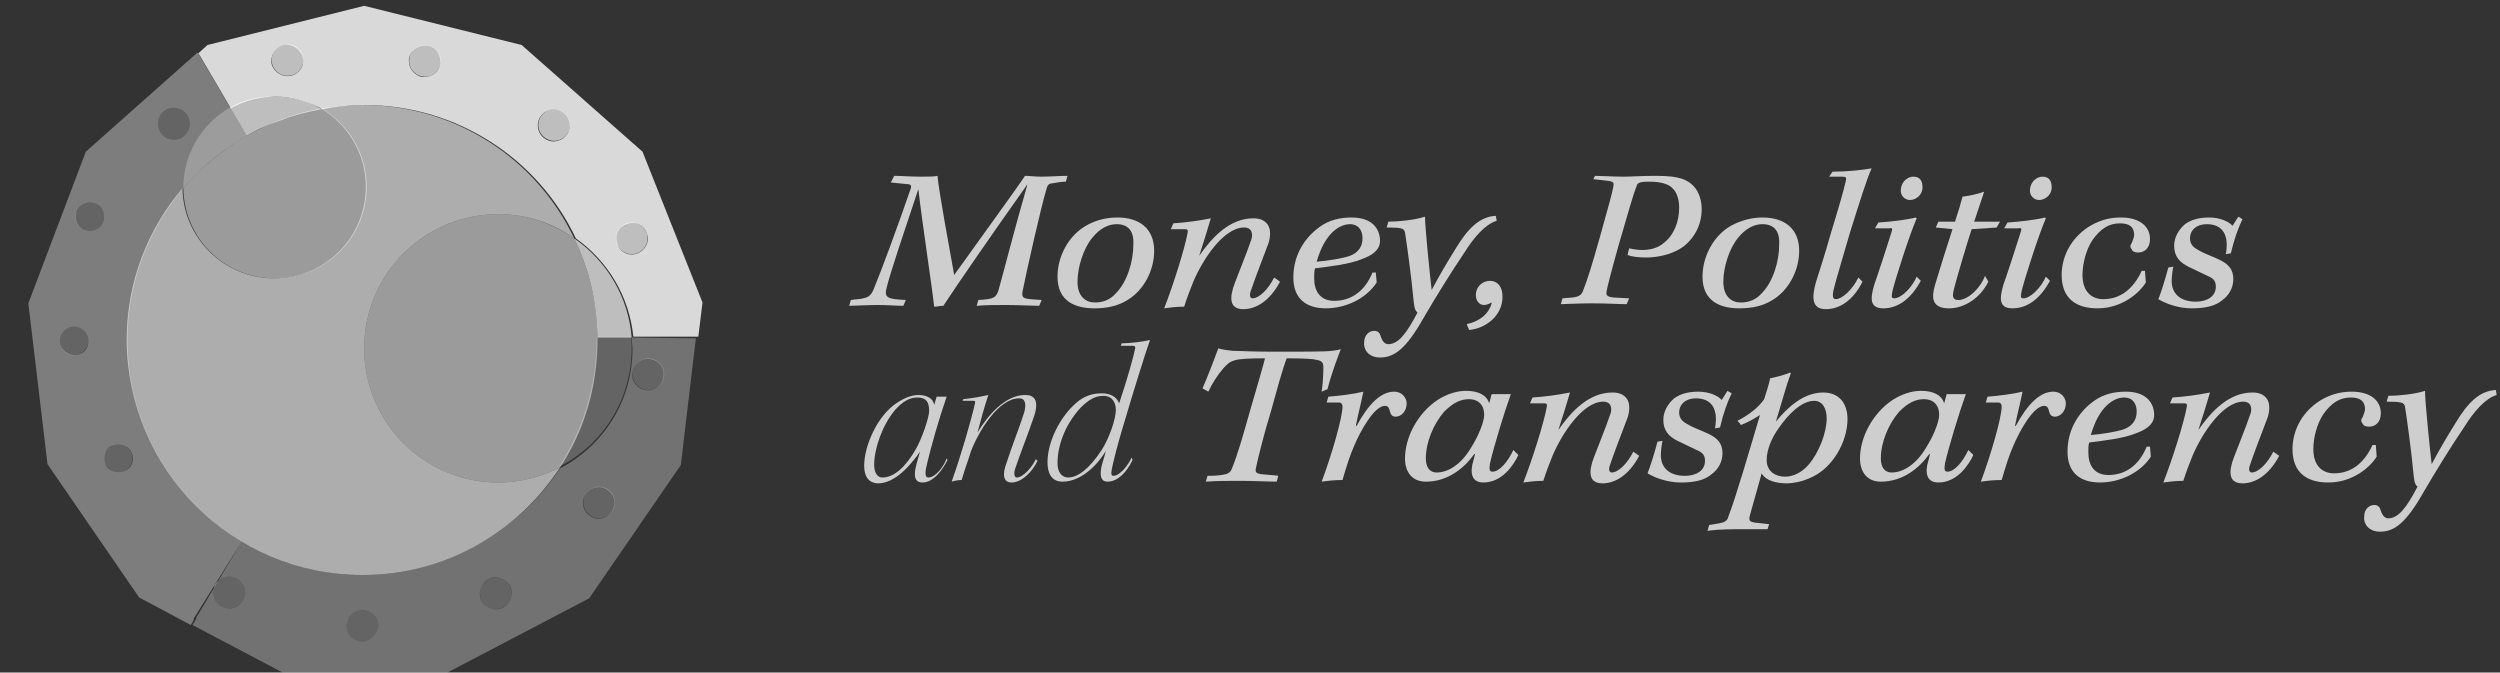 <?xml version="1.0" encoding="utf-8"?>
<!-- Generator: Adobe Illustrator 17.1.0, SVG Export Plug-In . SVG Version: 6.00 Build 0)  -->
<!DOCTYPE svg PUBLIC "-//W3C//DTD SVG 1.1//EN" "http://www.w3.org/Graphics/SVG/1.1/DTD/svg11.dtd">
<svg version="1.1" id="Layer_1" xmlns="http://www.w3.org/2000/svg" xmlns:xlink="http://www.w3.org/1999/xlink" x="0px" y="0px"
	 viewBox="0 0 300 80.7" style="enable-background:new 0 0 300 80.7;" xml:space="preserve">
<rect x="0" y="0" width="300" height="80.7" fill="#333333" stroke="none"/>
<style type="text/css">
	.st0{opacity:0.76;}
	.st1{fill:#FFFFFF;}
	.st2{opacity:0.24;}
	.st3{opacity:0.36;fill:#FFFFFF;}
	.st4{opacity:0.68;fill:#FFFFFF;}
	.st5{opacity:0.68;}
	.st6{fill:none;}
	.st7{opacity:0.31;fill:#FFFFFF;}
	.st8{opacity:0.24;fill:#FFFFFF;}
	.st9{opacity:0.51;fill:#FFFFFF;}
	.st10{opacity:0.6;fill:#FFFFFF;}
	.st11{opacity:0.81;fill:#FFFFFF;}
</style>
<g class="st0">
	<path class="st1" d="M107.3,21.1c0.8,0,2,0.1,3.2,0.1c1,0,1.6,0,2-0.1c0.1,1.5,1.5,9.1,2,11.9c3-4.2,7.8-10.8,8.5-11.9
		c0.5,0,1.2,0.1,1.9,0.1c1.1,0,2.4-0.1,3.2-0.1l-0.2,0.7c-0.5,0-1.1,0.1-1.6,0.2c-0.4,0-0.6,0.2-0.7,0.6c-0.7,2.3-2.4,9.9-2.9,12.4
		c-0.1,0.7,0.1,0.8,0.9,0.9l1.4,0.1l-0.3,0.7c-0.8,0-2.4-0.1-3.9-0.1c-1.5,0-2.5,0-3.6,0.1l0.2-0.7c1.9-0.1,2.1-0.3,2.4-1.1
		c0.6-2.1,1.8-6.9,3.5-12.8h0c-4.4,6.2-8.4,12-10.1,14.6c-0.4,0-0.8,0.1-1.1,0.1c-0.3-2.7-1.4-9.8-1.9-14.1h0
		c-1.7,5.1-3.3,9.8-3.8,11.8c-0.3,1.2,0,1.4,2.3,1.5l-0.3,0.7c-0.8,0-1.9-0.1-3.1-0.1c-1.1,0-3,0.1-3.4,0.1l0.2-0.7
		c0.6-0.1,1.2-0.1,1.5-0.2c0.5-0.1,0.9-0.3,1.2-1c1-2.4,2.8-7.3,4.5-12.2c0.1-0.3,0-0.5-0.4-0.5l-2-0.2L107.3,21.1z"/>
	<path class="st1" d="M134.1,26.1c2.6,0,4.4,1.3,4.4,4c0,2.3-1.2,4.7-3.2,5.9c-1.1,0.7-2.4,1-4,1c-2.2,0-4.4-0.8-4.4-3.8
		c0-2.4,1.3-4.9,3.4-6.1C131.3,26.5,132.6,26.1,134.1,26.1L134.1,26.1z M134,26.9c-1,0-2,0.5-2.9,1.6c-1.1,1.3-1.8,3.6-1.8,5.3
		c0,1.8,1,2.5,2.1,2.5c0.9,0,1.8-0.3,2.5-1.1c1.4-1.4,2.1-3.9,2.1-5.8C136.1,28,135.6,26.9,134,26.9L134,26.9z"/>
	<path class="st1" d="M153.6,33.8c-1.1,2.1-2.7,3.3-4.4,3.3c-1.7,0-1.7-1.4-1-3.2c0.6-1.6,1.4-3.5,1.9-5c0.3-0.7,0.2-1.6-0.8-1.6
		c-2.5,0-5,3.9-6.1,6.5c-0.3,0.8-0.7,1.7-1.1,3c-0.9,0-1.7,0.1-2.4,0.2c1.1-2.8,2.5-7.3,2.8-9c0.1-0.4,0-0.5-0.3-0.5l-1.7,0l0.3-0.7
		c1.5-0.1,3-0.3,4.5-0.6c-0.5,1.7-1,3.3-1.4,4.5c1.6-2.3,3.7-4.5,6.5-4.5c0.7,0,1.2,0.2,1.5,0.5c0.8,0.7,0.5,2.1,0.2,2.8
		c-0.6,1.6-1.5,3.9-2,5.4c-0.2,0.5-0.1,0.9,0.2,0.9c0.8,0,1.9-1.1,2.6-2.5L153.6,33.8z"/>
	<path class="st1" d="M165.2,33.9c-1.3,2-3.8,3.1-6.1,3.1c-2.4,0-3.9-1.2-3.9-3.7c0-2.4,1.1-4.6,3.2-6.1c1.1-0.8,2.4-1.1,3.8-1.1
		c2.6,0,3.4,1.5,3.4,2.8c0,1.2-1.1,1.8-2.2,2.2c-1.4,0.6-4,0.9-5.6,1.1c-0.1,0.3-0.1,0.8-0.1,1.2c0,1.5,0.7,2.7,2.4,2.7
		c2.1,0,3.7-1.2,4.6-3.4h0.4L165.2,33.9z M162,26.9c-1.2,0-3,1-4,4.5c1.4-0.1,3.1-0.4,4-0.7c1-0.4,1.5-1.1,1.5-2.1
		C163.5,27.5,162.9,26.9,162,26.9L162,26.9z"/>
	<path class="st1" d="M171,26c0,1.3,0.6,7.1,0.8,8.8c0.9-1.7,1.9-3.4,2.9-5c1.4-2.3,2.8-3.8,4.8-3.9l0.1,0.6
		c-1.4,0.4-2.8,2.1-3.8,3.7c-1.7,2.5-3.6,5.6-5,8c-2.1,3.7-3.5,4.7-5.2,4.7c-1.4,0-2-1-1.9-1.8c0-1,0.7-1.4,1.2-1.4
		c0.5,0,0.7,0.3,0.8,0.7c0.2,0.6,0.5,0.9,0.9,0.9c1.2,0,2.2-1.3,3.5-3.8c-0.4-0.3-0.4-0.9-0.5-1.7c-0.2-2.3-0.8-6.7-1-7.9
		c-0.1-0.5-0.4-0.6-2.2-0.6l0.2-0.7C167.8,26.6,169.8,26.4,171,26z"/>
	<path class="st1" d="M176,38.9c1.4-0.3,2.6-1.1,3-2.5c0-0.1-0.1-0.1-0.2,0c-0.2,0.1-0.5,0.2-0.7,0.2c-0.6,0-1-0.5-1-1.2
		c0-1,0.8-1.7,1.7-1.7c0.9,0,1.5,0.7,1.5,1.9c0,2.3-2,3.8-4,4L176,38.9z"/>
	<path class="st1" d="M191.4,21.1c0.6,0,2.3,0.1,3.4,0.1c1,0,2.1-0.1,4-0.1c2.8,0,3.7,0.5,4.4,1.2c0.7,0.7,1,1.8,1,2.8
		c0,1.8-0.8,3.4-2.2,4.5c-1.4,1-3.2,1.3-4.5,1.3c-0.9,0-1.7-0.1-2.2-0.3l0.2-0.8c0.4,0.1,1,0.2,1.6,0.2c0.8,0,1.8-0.2,2.5-0.8
		c1.3-1,1.9-2.6,1.9-4.3c0-1-0.3-1.8-0.7-2.2c-0.4-0.5-1.2-0.9-2.9-0.9c-1,0-1.4,0.1-1.5,0.5c-0.3,0.7-1,3.1-2.1,6.9
		c-1.1,3.9-1.4,5.2-1.5,5.7c-0.1,0.5,0,0.7,0.8,0.8l1.9,0.1l-0.3,0.7c-0.9,0-2.4-0.1-4.2-0.1c-1.6,0-3.1,0.1-3.7,0.1l0.2-0.7
		l1.2-0.1c0.8-0.1,1.1-0.3,1.3-0.9c0.5-1.3,0.9-2.5,2-6.4c1.1-3.9,1.5-5.4,1.6-6c0.1-0.5,0-0.6-0.6-0.7l-1.8-0.2L191.4,21.1z"/>
	<path class="st1" d="M211.5,26.1c2.6,0,4.4,1.3,4.4,4c0,2.3-1.2,4.7-3.2,5.9c-1.1,0.7-2.4,1-4,1c-2.2,0-4.4-0.8-4.4-3.8
		c0-2.4,1.3-4.9,3.4-6.1C208.8,26.5,210.1,26.1,211.5,26.1L211.5,26.1z M211.5,26.9c-1,0-2,0.5-2.9,1.6c-1.1,1.3-1.8,3.6-1.8,5.3
		c0,1.8,1,2.5,2.1,2.5c0.9,0,1.8-0.3,2.5-1.1c1.4-1.4,2.1-3.9,2.1-5.8C213.6,28,213.1,26.9,211.5,26.9L211.5,26.9z"/>
	<path class="st1" d="M219.9,20.6c1.8,0,3.6-0.2,4.7-0.4c-0.6,1.3-1.4,3.9-2.6,7.7c-1,3.5-1.7,5.7-2,7c-0.1,0.6-0.1,1,0.3,1
		c0.7,0,2-1.1,2.7-2.6l0.5,0.5c-1.1,2.2-2.7,3.3-4.4,3.3c-1.7,0-1.7-1.4-1.2-3.2c0.5-1.6,1.1-3.4,1.8-5.9c1.1-3.6,1.5-5,1.8-6.3
		c0.1-0.4,0-0.5-0.4-0.5l-1.6,0L219.9,20.6z"/>
	<path class="st1" d="M225.4,26.7c1.5-0.1,3.3-0.3,4.5-0.6l0.1,0.1c-0.9,2.1-2.5,7.1-2.9,8.7c-0.1,0.6-0.2,0.9,0.2,0.9
		c0.9,0,2.2-1.4,2.7-2.6l0.5,0.5c-1.1,2-2.6,3.3-4.5,3.3c-1.6,0-1.6-1.1-1.1-2.8c0.6-1.7,1.5-4.5,2.1-6.4c0.1-0.3,0.1-0.5-0.3-0.4
		c-0.3,0-1.1,0-1.7,0L225.4,26.7z M229.6,21.2c0.8,0,1.1,0.5,1.1,1.3c0,0.9-0.8,1.5-1.5,1.5c-0.6,0-1.2-0.5-1.1-1.3
		C228.2,21.7,229,21.2,229.6,21.2L229.6,21.2z"/>
	<path class="st1" d="M238.6,33.8c-1.1,2.2-3.1,3.2-4.7,3.2c-2.2,0-2.1-1.4-1.7-2.8c0.6-2,1.6-5.2,2.1-6.7l-2-0.2l0.3-0.7h2
		c0.4-1.2,0.7-2.2,0.9-3c0.9-0.1,2.1-0.4,2.6-0.6c-0.2,0.6-0.8,2.4-1.2,3.6h3.1l-0.4,0.7l-3,0.2c-0.4,1.2-1.8,5.8-2.2,7.5
		c-0.1,0.5-0.1,1,0.6,1c1.2,0,2.7-1.5,3.2-2.9L238.6,33.8z"/>
	<path class="st1" d="M240.9,26.7c1.5-0.1,3.3-0.3,4.5-0.6l0.1,0.1c-0.9,2.1-2.5,7.1-2.9,8.7c-0.1,0.6-0.2,0.9,0.2,0.9
		c0.9,0,2.2-1.4,2.7-2.6l0.5,0.5c-1.1,2-2.6,3.3-4.5,3.3c-1.6,0-1.6-1.1-1.1-2.8c0.6-1.7,1.5-4.5,2.1-6.4c0.1-0.3,0.1-0.5-0.3-0.4
		c-0.3,0-1.1,0-1.7,0L240.9,26.7z M245.1,21.2c0.8,0,1.1,0.5,1.1,1.3c0,0.9-0.8,1.5-1.5,1.5c-0.6,0-1.2-0.5-1.1-1.3
		C243.7,21.7,244.5,21.2,245.1,21.2L245.1,21.2z"/>
	<path class="st1" d="M257.5,33.9c-0.8,1.3-2.9,3.1-5.8,3.1c-2.6,0-4.3-1.2-4.3-4c0-2.4,1.3-4.7,3.6-6c1.1-0.6,2.2-0.9,3.5-0.9
		c2.3,0,3.5,1.1,3.5,2.6c0,1.1-0.7,1.6-1.4,1.6c-0.4,0-0.7-0.1-0.8-0.4c-0.2-0.2-0.2-0.5,0-0.7c0.1-0.3,0.3-0.7,0.3-1
		c0-0.9-0.5-1.4-1.7-1.4c-1.3,0-2.3,0.6-3.3,2c-0.8,1.2-1.2,2.9-1.2,4.2c0,1.9,1,2.9,2.5,2.9c2,0,3.6-1.2,4.6-3.4h0.4L257.5,33.9z"
		/>
	<path class="st1" d="M269.1,26.3c-0.5,1-1,2.4-1.4,4.1l-0.6,0.1c0.4-2.2-0.3-3.6-2.3-3.6c-1.2,0-2,0.7-2,1.7c0,0.7,0.4,1.1,1,1.4
		c0.6,0.4,1.8,0.8,2.6,1.2c1,0.5,1.6,1.1,1.6,2.3c0,1.1-0.6,2-1.3,2.5c-0.8,0.7-2,1-3.7,1c-1.5,0-3-0.5-4-1.1
		c0.3-0.7,0.8-2.3,1.2-3.8l0.6-0.1c-0.1,0.4-0.2,1.3-0.2,1.7c0,1.6,1.1,2.5,2.9,2.5c1.3,0,2.4-0.6,2.4-1.8c0-0.7-0.3-1-1-1.3
		c-0.6-0.3-1.5-0.7-2.3-1.1c-1-0.5-1.7-1.2-1.7-2.5c0-1,0.5-1.9,1.3-2.6c0.7-0.5,1.6-0.8,2.9-0.8c1.3,0,2.4,0.5,2.8,1l0.7-1.1
		L269.1,26.3z"/>
	<path class="st1" d="M113.7,55.2c-0.5,1-1.6,2.7-3,2.7c-1.3,0-0.9-1.5-0.7-2.3c0.1-0.4,0.3-1,0.4-1.4h0c-1.1,1.6-3,3.8-5,3.8
		c-1.2,0-1.7-0.9-1.7-2.1c0-2.4,1.6-6.1,4-7.6c0.9-0.6,1.8-0.9,2.5-0.9c1,0,1.8,0.4,1.9,1.2l0.3-1h1.2c-0.9,2.6-1.9,6-2.5,8.7
		c-0.1,0.7,0,1,0.3,1c0.9,0,1.9-1.4,2.2-2.3L113.7,55.2z M104.9,55.8c0,0.6,0.2,1.5,1,1.5c1.4,0,2.8-1.3,4-3.4
		c0.7-1.2,1.6-3.8,1.6-4.6c0-1.1-0.4-1.6-1.4-1.6c-0.9,0-1.7,0.4-2.7,1.5C105.9,51,104.9,53.8,104.9,55.8L104.9,55.8z"/>
	<path class="st1" d="M124.5,55.3c-0.6,1.3-1.9,2.6-3.1,2.6c-1.1,0-1.1-1.1-0.6-2.4c0.6-1.9,1.5-4.1,2.1-6c0.2-0.7,0.3-1.7-0.6-1.7
		c-2.5,0-4.9,4-5.8,6.4c-0.3,1-0.6,1.7-1.1,3.4c-0.4,0-0.9,0.1-1.2,0.2c1.1-3.1,2.3-7.2,2.8-9.4c0-0.2,0.1-0.3-0.2-0.3h-1.3l0.1-0.2
		c1-0.1,2.1-0.3,3-0.5c-0.5,1.5-0.9,3-1.3,4.5c1.2-2,3.3-4.5,5.7-4.5c0.5,0,0.8,0.1,1,0.3c0.6,0.5,0.3,1.7,0,2.5
		c-0.6,1.8-1.6,4.3-2.2,6.1c-0.2,0.7,0,1,0.2,1c0.8,0,1.9-1.3,2.3-2.2L124.5,55.3z"/>
	<path class="st1" d="M135.9,55.2c-0.7,1.5-1.8,2.6-3,2.6c-1.1,0-0.9-1.4-0.5-2.6c0.1-0.3,0.2-0.7,0.3-1.1c-0.8,1.4-2.8,3.7-5.2,3.7
		c-1.3,0-1.8-1-1.8-2.3c0-2.5,1.5-5.5,3.5-7.2c0.8-0.7,1.8-1.1,3-1.1c1,0,1.8,0.4,2.1,1.2c1-3,1.7-5.5,1.9-6.5
		c0.1-0.2,0-0.4-0.2-0.4h-1.5l0.1-0.3c1,0,2.6-0.2,3.4-0.4c-0.6,1.7-2,6.2-3.3,10.6c-0.6,2-1,3.6-1.2,4.5c-0.1,0.5-0.3,1.2,0.1,1.2
		c0.8,0,1.8-1.3,2.2-2.2L135.9,55.2z M126.9,55.6c0,0.9,0.4,1.7,1.3,1.7c1.1,0,2.5-1,4-3.3c0.9-1.4,1.7-3.7,1.7-4.8
		c0-0.7-0.3-1.7-1.5-1.7c-1,0-1.8,0.5-2.7,1.4C128.1,50.6,126.9,53.1,126.9,55.6L126.9,55.6z"/>
	<path class="st1" d="M144.3,46.6c0.5-1.1,1.5-3.7,1.9-4.8c0.3,0.1,0.8,0.2,1.7,0.3c0.9,0,2.3,0.1,4.4,0.1h1.8c4.9,0,5.7,0,6.8-0.3
		c-0.2,0.5-1.1,2.8-1.6,4.8l-0.7,0.3c0.2-1.4,0.2-2.5,0.2-3c0-0.8-0.4-1-4.4-1c-0.6,1.6-1.2,3.9-1.9,6.4c-0.8,2.6-1.5,5.4-1.8,6.8
		c-0.1,0.5,0.1,0.6,0.6,0.7c0.9,0.1,1.5,0.1,2.1,0.2l-0.2,0.7c-0.9,0-2.9-0.1-4.3-0.1c-1.3,0-3,0-4.2,0.1l0.2-0.7
		c0.5,0,0.9,0,1.7-0.1c0.6-0.1,1-0.2,1.2-0.7c0.7-1.7,1.3-3.8,2.2-7c0.9-3.1,1.5-5.1,1.8-6.3c-3.8,0-4.1,0.2-5,1.2
		c-0.7,0.8-1.4,1.9-1.8,2.8L144.3,46.6z"/>
	<path class="st1" d="M159.4,47.6c1.3-0.1,3-0.3,4.2-0.6c-0.2,1.1-0.7,3-0.9,4.1h0.1c1.4-2.6,2.9-4.1,4.5-4.1c1,0,1.5,0.8,1.5,1.4
		c0,1-0.7,1.6-1.3,1.6c-0.4,0-0.6-0.2-0.7-0.6c-0.1-0.4-0.2-0.7-0.6-0.7c-1.3,0-3,3.1-3.7,4.8c-0.5,1.1-0.9,2.4-1.4,4.1
		c-1,0-1.8,0.1-2.5,0.2c1.2-3.2,2.5-7.7,2.5-9c0-0.3-0.1-0.4-0.3-0.5h-1.6L159.4,47.6z"/>
	<path class="st1" d="M182.2,54.6c-0.6,1.3-2,3.3-4.2,3.3c-1.5,0-1.6-1.3-1.2-2.6c0.1-0.3,0.1-0.5,0.2-0.8h-0.1
		c-1.2,1.7-3.2,3.3-5.8,3.3c-1.6,0-2.5-1.1-2.5-2.8c0-2.5,1.5-5.4,3.9-7c1.1-0.7,2.3-1.1,3.4-1.1c1.5,0,2.5,0.5,2.8,1.5l0.3-1.1h2.3
		c-0.8,2.2-2.1,6.5-2.5,8.3c-0.1,0.7-0.1,1,0.3,1c0.8,0,1.8-1.1,2.5-2.6L182.2,54.6z M171.1,55c0,1,0.4,1.7,1.3,1.7
		c1.4,0,3-1,4.2-3.1c0.7-1.1,1.5-2.9,1.5-3.8c0-1.4-0.9-1.9-1.8-1.9c-1,0-1.9,0.4-3,1.5C172,50.9,171.1,53.1,171.1,55L171.1,55z"/>
	<path class="st1" d="M196.7,54.7c-1.1,2.1-2.7,3.3-4.4,3.3c-1.7,0-1.7-1.4-1-3.2c0.6-1.6,1.4-3.5,1.9-5c0.3-0.7,0.2-1.6-0.8-1.6
		c-2.5,0-5,3.9-6.1,6.5c-0.3,0.8-0.7,1.7-1.1,3c-0.9,0-1.7,0.1-2.4,0.2c1.1-2.8,2.5-7.3,2.8-9c0.1-0.4,0-0.5-0.3-0.5l-1.7,0l0.3-0.7
		c1.5-0.1,3-0.3,4.5-0.6c-0.5,1.7-1,3.3-1.4,4.5c1.6-2.3,3.7-4.5,6.5-4.5c0.7,0,1.2,0.2,1.5,0.5c0.8,0.7,0.5,2.1,0.2,2.8
		c-0.6,1.6-1.5,3.9-2,5.4c-0.2,0.5-0.1,0.9,0.2,0.9c0.8,0,1.9-1.1,2.6-2.5L196.7,54.7z"/>
	<path class="st1" d="M207.8,47.2c-0.5,1-1,2.4-1.4,4.1l-0.6,0.1c0.4-2.2-0.3-3.6-2.3-3.6c-1.2,0-2,0.7-2,1.7c0,0.7,0.4,1.1,1,1.4
		c0.6,0.4,1.8,0.8,2.6,1.2c1,0.5,1.6,1.1,1.6,2.3c0,1.1-0.6,2-1.3,2.5c-0.8,0.7-2,1-3.7,1c-1.5,0-3-0.5-4-1.1
		c0.3-0.7,0.8-2.3,1.2-3.8l0.6-0.1c-0.1,0.4-0.2,1.3-0.2,1.7c0,1.6,1.1,2.5,2.9,2.5c1.3,0,2.4-0.6,2.4-1.8c0-0.7-0.3-1-1-1.3
		c-0.6-0.3-1.5-0.7-2.3-1.1c-1-0.5-1.7-1.2-1.7-2.5c0-1,0.5-1.9,1.3-2.6c0.7-0.5,1.6-0.8,2.9-0.8c1.3,0,2.4,0.5,2.8,1l0.7-1.1
		L207.8,47.2z"/>
	<path class="st1" d="M211.7,47.9c0.2-0.6,0.7-2.2,0.7-2.5c0.5-0.1,1.8-0.4,2.4-0.7l0.1,0.1c-0.6,1.6-1.2,3.9-1.8,5.8
		c1.4-1.7,3.3-3.5,5.7-3.5c1.8,0,2.9,1.2,2.9,3.2c0,2.7-1.8,6-4.6,7.1c-0.9,0.4-1.9,0.6-2.7,0.6c-1.2,0-2.5-0.3-3-1.2
		c-0.6,2.1-1.2,4.3-1.4,5c-0.2,0.7,0,0.8,0.5,0.9l1.8,0.2l-0.2,0.6h-2.8c-1.4,0-3,0-4.4,0.2l0.2-0.7l1.2-0.2c0.6-0.1,1-0.3,1.1-0.8
		c0.9-2.3,2.7-8.5,3.8-12.2c-0.6,0.4-1.7,1-2.3,1.2c-0.1-0.2-0.3-0.4-0.4-0.5C210,49.7,211,48.9,211.7,47.9z M217.7,48.1
		c-1.5,0-3.1,1.6-4.2,3.2c-0.9,1.2-1.5,2.7-1.5,3.9c0,1.4,1.1,2,2.2,2c1,0,2-0.5,2.8-1.4c1.3-1.5,2.2-3.9,2.2-5.6
		C219.2,49,218.7,48.1,217.7,48.1L217.7,48.1z"/>
	<path class="st1" d="M236.8,54.6c-0.6,1.3-2,3.3-4.2,3.3c-1.5,0-1.6-1.3-1.2-2.6c0.1-0.3,0.1-0.5,0.2-0.8h-0.1
		c-1.2,1.7-3.2,3.3-5.8,3.3c-1.6,0-2.5-1.1-2.5-2.8c0-2.5,1.5-5.4,3.9-7c1.1-0.7,2.3-1.1,3.4-1.1c1.5,0,2.5,0.5,2.8,1.5l0.3-1.1h2.3
		c-0.8,2.2-2.1,6.5-2.5,8.3c-0.1,0.7-0.1,1,0.3,1c0.8,0,1.8-1.1,2.5-2.6L236.8,54.6z M225.7,55c0,1,0.4,1.7,1.3,1.7
		c1.4,0,3-1,4.2-3.1c0.7-1.1,1.5-2.9,1.5-3.8c0-1.4-0.9-1.9-1.8-1.9c-1,0-1.9,0.4-3,1.5C226.6,50.9,225.7,53.1,225.7,55L225.7,55z"
		/>
	<path class="st1" d="M238.5,47.6c1.3-0.1,3-0.3,4.2-0.6c-0.2,1.1-0.7,3-0.9,4.1h0.1c1.4-2.6,2.9-4.1,4.5-4.1c1,0,1.5,0.8,1.5,1.4
		c0,1-0.7,1.6-1.3,1.6c-0.4,0-0.6-0.2-0.7-0.6c-0.1-0.4-0.2-0.7-0.6-0.7c-1.3,0-3,3.1-3.7,4.8c-0.5,1.1-0.9,2.4-1.4,4.1
		c-1,0-1.8,0.1-2.5,0.2c1.2-3.2,2.5-7.7,2.5-9c0-0.3-0.1-0.4-0.3-0.5h-1.6L238.5,47.6z"/>
	<path class="st1" d="M258.1,54.8c-1.3,2-3.8,3.1-6.1,3.1c-2.4,0-3.9-1.2-3.9-3.7c0-2.4,1.1-4.6,3.2-6.1c1.1-0.8,2.4-1.1,3.8-1.1
		c2.6,0,3.4,1.5,3.4,2.8c0,1.2-1.1,1.8-2.2,2.2c-1.4,0.6-4,0.9-5.6,1.1c-0.1,0.3-0.1,0.8-0.1,1.2c0,1.5,0.7,2.7,2.4,2.7
		c2.1,0,3.7-1.2,4.6-3.4h0.4L258.1,54.8z M254.9,47.7c-1.2,0-3,1-4,4.5c1.4-0.1,3.1-0.4,4-0.7c1-0.4,1.5-1.1,1.5-2.1
		C256.4,48.4,255.9,47.7,254.9,47.7L254.9,47.7z"/>
	<path class="st1" d="M273.5,54.7c-1.1,2.1-2.7,3.3-4.4,3.3c-1.7,0-1.7-1.4-1-3.2c0.6-1.6,1.4-3.5,1.9-5c0.3-0.7,0.2-1.6-0.8-1.6
		c-2.5,0-5,3.9-6.1,6.5c-0.3,0.8-0.7,1.7-1.1,3c-0.9,0-1.7,0.1-2.4,0.2c1.1-2.8,2.5-7.3,2.8-9c0.1-0.4,0-0.5-0.3-0.5l-1.7,0l0.3-0.7
		c1.5-0.1,3-0.3,4.5-0.6c-0.5,1.7-1,3.3-1.4,4.5c1.6-2.3,3.7-4.5,6.5-4.5c0.7,0,1.2,0.2,1.5,0.5c0.8,0.7,0.5,2.1,0.2,2.8
		c-0.6,1.6-1.5,3.9-2,5.4c-0.2,0.5-0.1,0.9,0.2,0.9c0.8,0,1.9-1.1,2.6-2.5L273.5,54.7z"/>
	<path class="st1" d="M285.2,54.8c-0.8,1.3-2.9,3.1-5.8,3.1c-2.6,0-4.3-1.2-4.3-4c0-2.4,1.3-4.7,3.6-6c1.1-0.6,2.2-0.9,3.5-0.9
		c2.3,0,3.5,1.1,3.5,2.6c0,1.1-0.7,1.6-1.4,1.6c-0.4,0-0.7-0.1-0.8-0.4c-0.2-0.2-0.2-0.5,0-0.7c0.1-0.3,0.3-0.7,0.3-1
		c0-0.9-0.5-1.4-1.7-1.4c-1.3,0-2.3,0.6-3.3,2c-0.8,1.2-1.2,2.9-1.2,4.2c0,1.9,1,2.9,2.5,2.9c2,0,3.6-1.2,4.6-3.4h0.4L285.2,54.8z"
		/>
	<path class="st1" d="M291,46.9c0,1.3,0.6,7.1,0.8,8.8c0.9-1.7,1.9-3.4,2.9-5c1.4-2.3,2.8-3.8,4.8-3.9l0.1,0.6
		c-1.4,0.4-2.8,2.1-3.8,3.7c-1.7,2.5-3.6,5.6-5,8c-2.1,3.7-3.5,4.7-5.2,4.7c-1.4,0-2-1-1.9-1.8c0-1,0.7-1.4,1.2-1.4
		c0.5,0,0.7,0.3,0.8,0.7c0.2,0.6,0.5,0.9,0.9,0.9c1.2,0,2.2-1.3,3.5-3.8c-0.4-0.3-0.4-0.9-0.5-1.7c-0.2-2.3-0.8-6.7-1-7.9
		c-0.1-0.5-0.4-0.6-2.2-0.6l0.2-0.7C287.8,47.5,289.8,47.3,291,46.9z"/>
</g>
<g class="st2">
	<circle class="st1" cx="43.5" cy="75.1" r="1.9"/>
</g>
<g class="st2">
	<circle class="st1" cx="59.5" cy="71.2" r="1.9"/>
</g>
<g class="st2">
	<circle class="st1" cx="71.9" cy="60.3" r="1.9"/>
</g>
<g class="st2">
	<circle class="st1" cx="77.8" cy="44.9" r="1.9"/>
</g>
<g class="st2">
	<path class="st1" d="M26.6,72.8c-0.9-0.5-1.3-1.6-0.8-2.6c0.5-0.9,1.6-1.3,2.6-0.8c0.9,0.5,1.3,1.6,0.8,2.6
		C28.7,72.9,27.5,73.3,26.6,72.8z"/>
</g>
<path class="st3" d="M15.3,40.8c0-10.5,5.8-19.7,14.3-24.5l-5.7-9.7l0,0l-0.2-0.3L10.3,18.2L3.4,36.4l2.3,19.3l11,16l6.2,3.3
	l0.4-0.7l-0.1,0l0,0L29,65C20.8,60,15.3,51.1,15.3,40.8z M19.6,13.4c0.8-0.7,2-0.6,2.7,0.2c0.7,0.8,0.6,2-0.2,2.7
	c-0.8,0.7-2,0.6-2.7-0.2C18.8,15.3,18.8,14.1,19.6,13.4z M9.1,42.6c-0.9,0.1-1.8-0.6-1.9-1.5c-0.1-0.9,0.6-1.8,1.5-1.9
	c0.9-0.1,1.8,0.6,1.9,1.5C10.7,41.7,10.1,42.5,9.1,42.6z M10.2,27.6c-0.9-0.3-1.3-1.3-1-2.2c0.3-0.9,1.3-1.3,2.2-1
	c0.9,0.3,1.3,1.3,1,2.2C12.1,27.5,11.1,27.9,10.2,27.6z M15.2,56.4c-0.8,0.5-1.9,0.3-2.4-0.4c-0.5-0.8-0.3-1.9,0.4-2.4
	c0.8-0.5,1.9-0.3,2.4,0.4C16.2,54.8,16,55.9,15.2,56.4z"/>
<g class="st2">
	<path class="st1" d="M19.6,13.4c0.8-0.7,2-0.6,2.7,0.2c0.7,0.8,0.6,2-0.2,2.7c-0.8,0.7-2,0.6-2.7-0.2
		C18.8,15.3,18.8,14.1,19.6,13.4z"/>
</g>
<g class="st2">
	<path class="st1" d="M9.2,25.4c0.3-0.9,1.3-1.3,2.2-1c0.9,0.3,1.3,1.3,1,2.2c-0.3,0.9-1.3,1.3-2.2,1C9.3,27.3,8.8,26.3,9.2,25.4z"
		/>
</g>
<g class="st2">
	<path class="st1" d="M7.2,41.1c-0.1-0.9,0.6-1.8,1.5-1.9c0.9-0.1,1.8,0.6,1.9,1.5c0.1,0.9-0.6,1.8-1.5,1.9
		C8.2,42.8,7.3,42.1,7.2,41.1z"/>
</g>
<g class="st2">
	<circle class="st1" cx="14.2" cy="55" r="1.7"/>
</g>
<path class="st4" d="M71.7,40.5l4.1,0c-0.4-4.9-3-9.2-6.9-11.9C70.7,32.3,71.6,36.1,71.7,40.5L71.7,40.5
	C71.7,40.4,71.7,40.6,71.7,40.5z"/>
<g class="st5">
	<circle class="st1" cx="75.8" cy="28.6" r="1.9"/>
</g>
<g class="st5">
	<circle class="st1" cx="66.5" cy="15" r="1.9"/>
</g>
<g class="st5">
	<circle class="st1" cx="51" cy="7.3" r="1.9"/>
</g>
<g class="st5">
	<circle class="st1" cx="34.5" cy="7.2" r="1.9"/>
</g>
<polygon class="st6" points="23.4,74.2 43.7,40.4 23.4,74.2 "/>
<polygon class="st6" points="23.9,6.6 43.7,40.4 23.9,6.6 "/>
<circle class="st6" cx="59.5" cy="71.2" r="1.9"/>
<circle class="st6" cx="71.9" cy="60.3" r="1.9"/>
<circle class="st6" cx="43.5" cy="75.1" r="1.9"/>
<circle class="st6" cx="77.8" cy="44.9" r="1.9"/>
<path class="st6" d="M28.4,69.4c-0.9-0.5-2.1-0.1-2.6,0.8c-0.5,0.9-0.1,2.1,0.8,2.6c0.9,0.5,2.1,0.1,2.6-0.8
	C29.7,71,29.3,69.9,28.4,69.4z"/>
<path class="st7" d="M75.8,40.5c0,0.4,0.1,0.9,0.1,1.4c0,6.2-3.5,11.6-8.7,14.3C62.2,63.8,53.4,69,43.5,69c-5.3,0-10.3-1.5-14.5-4
	l-5.5,9.2l0.1,0L23.1,75l11,5.8h19.4l17.2-9l11-16l1.8-15.2L75.8,40.5z M29.2,72c-0.5,0.9-1.6,1.3-2.6,0.8c-0.9-0.5-1.3-1.6-0.8-2.6
	c0.5-0.9,1.6-1.3,2.6-0.8C29.3,69.9,29.7,71,29.2,72z M43.5,77c-1,0-1.9-0.8-1.9-1.9c0-1,0.8-1.9,1.9-1.9c1,0,1.9,0.8,1.9,1.9
	C45.4,76.1,44.5,77,43.5,77z M60.4,72.9c-0.9,0.5-2.1,0.1-2.6-0.8c-0.5-0.9-0.1-2.1,0.8-2.6c0.9-0.5,2.1-0.1,2.6,0.8
	C61.7,71.2,61.3,72.4,60.4,72.9z M73.4,61.4c-0.6,0.9-1.8,1.1-2.6,0.5c-0.9-0.6-1.1-1.8-0.5-2.6c0.6-0.9,1.8-1.1,2.6-0.5
	C73.8,59.4,74,60.5,73.4,61.4z M79.6,45.2c-0.1,1-1.1,1.8-2.1,1.6c-1-0.1-1.8-1.1-1.6-2.1c0.1-1,1.1-1.8,2.1-1.6
	C79,43.2,79.8,44.1,79.6,45.2z"/>
<path class="st8" d="M75.8,41.8c0-0.5,0-0.9-0.1-1.4l-4.1,0c0,0.1,0,0.2,0,0.3c0,5.6-1.7,10.9-4.5,15.3C72.3,53.4,75.8,48,75.8,41.8
	z"/>
<path class="st9" d="M68.9,28.6c-2.6-1.8-5.7-2.9-9.1-2.9c-8.9,0-16.1,7.2-16.1,16.1c0,8.9,7.2,16.1,16.1,16.1
	c2.7,0,5.2-0.7,7.4-1.8c2.9-4.4,4.5-9.7,4.5-15.3C71.7,36.4,70.7,32.3,68.9,28.6z"/>
<path class="st10" d="M43.7,41.8c0-8.9,7.2-16.1,16.1-16.1c3.4,0,6.6,1.1,9.1,2.9c-4.5-9.5-14.2-16-25.4-16c-1.7,0-3.3,0.2-5,0.4
	c3.2,1.9,5.4,5.4,5.4,9.4c0,6.1-4.9,11-11,11c-6,0-10.9-4.8-11-10.8c-4.2,4.9-6.7,11.3-6.7,18.2C15.3,56.4,27.9,69,43.5,69
	c9.9,0,18.6-5.1,23.7-12.9c-2.2,1.1-4.7,1.8-7.4,1.8C50.9,57.9,43.7,50.7,43.7,41.8z"/>
<circle class="st6" cx="66.5" cy="15" r="1.9"/>
<circle class="st6" cx="51" cy="7.3" r="1.9"/>
<circle class="st6" cx="75.8" cy="28.6" r="1.9"/>
<circle class="st6" cx="34.5" cy="7.2" r="1.9"/>
<path class="st11" d="M33.8,14.4C33.8,14.4,33.8,14.4,33.8,14.4C33.8,14.4,33.8,14.4,33.8,14.4z"/>
<path class="st11" d="M77.1,18.2L62.6,5.4L43.7,0.7L24.9,5.4l-1.1,1l0.2,0.3l3.7,6.3c1.6-0.9,3.4-1.4,5.4-1.4c2,0,3.9,0.6,5.6,1.5
	c1.6-0.3,3.3-0.5,5-0.5c11.2,0,20.9,6.5,25.4,16c3.8,2.7,6.4,6.9,6.9,11.8l-4.1,0l11.9,0l0.5-4.1L77.1,18.2z M34.9,9.1
	c-1,0.2-2-0.4-2.3-1.4c-0.2-1,0.4-2,1.4-2.3c1-0.2,2,0.4,2.3,1.4C36.6,7.8,36,8.8,34.9,9.1z M52.8,7.8c-0.2,1-1.3,1.6-2.3,1.4
	c-1-0.3-1.6-1.3-1.4-2.3c0.3-1,1.3-1.6,2.3-1.4C52.4,5.7,53,6.7,52.8,7.8z M67.9,16.3c-0.7,0.8-1.9,0.9-2.7,0.2
	c-0.8-0.7-0.9-1.9-0.2-2.7c0.7-0.8,1.9-0.9,2.7-0.2C68.5,14.3,68.6,15.5,67.9,16.3z M76.5,30.4c-1,0.4-2.1-0.1-2.4-1.1
	c-0.4-1,0.1-2.1,1.1-2.4c1-0.4,2.1,0.1,2.4,1.1C78,28.9,77.5,30,76.5,30.4z"/>
<path class="st11" d="M71.7,40.5L71.7,40.5C71.7,40.4,71.7,40.4,71.7,40.5z"/>
<path class="st1" d="M38.5,13.1C38.5,13.1,38.5,13.1,38.5,13.1c-1.7,0.3-3.2,0.7-4.8,1.3C35.3,13.8,36.9,13.4,38.5,13.1z"/>
<path class="st8" d="M27.6,12.9c-3.3,1.9-5.6,5.5-5.6,9.6c0,0,0,0.1,0,0.1c3.3-3.6,5-4.7,7.6-6.3l0,0L27.6,12.9z"/>
<path class="st4" d="M27.6,12.9l2,3.4c1.3-0.8,2.7-1.4,4.2-1.9c0,0,0,0,0,0c1.5-0.6,3.1-1,4.8-1.3c-1.6-1-3.5-1.5-5.6-1.5
	C31,11.5,29.2,12,27.6,12.9z"/>
<path class="st9" d="M33,33.4c6.1,0,11-4.9,11-11c0-4-2.2-7.5-5.4-9.4C32,14.2,26.2,17.7,22,22.6C22.1,28.6,26.9,33.4,33,33.4z"/>
</svg>
